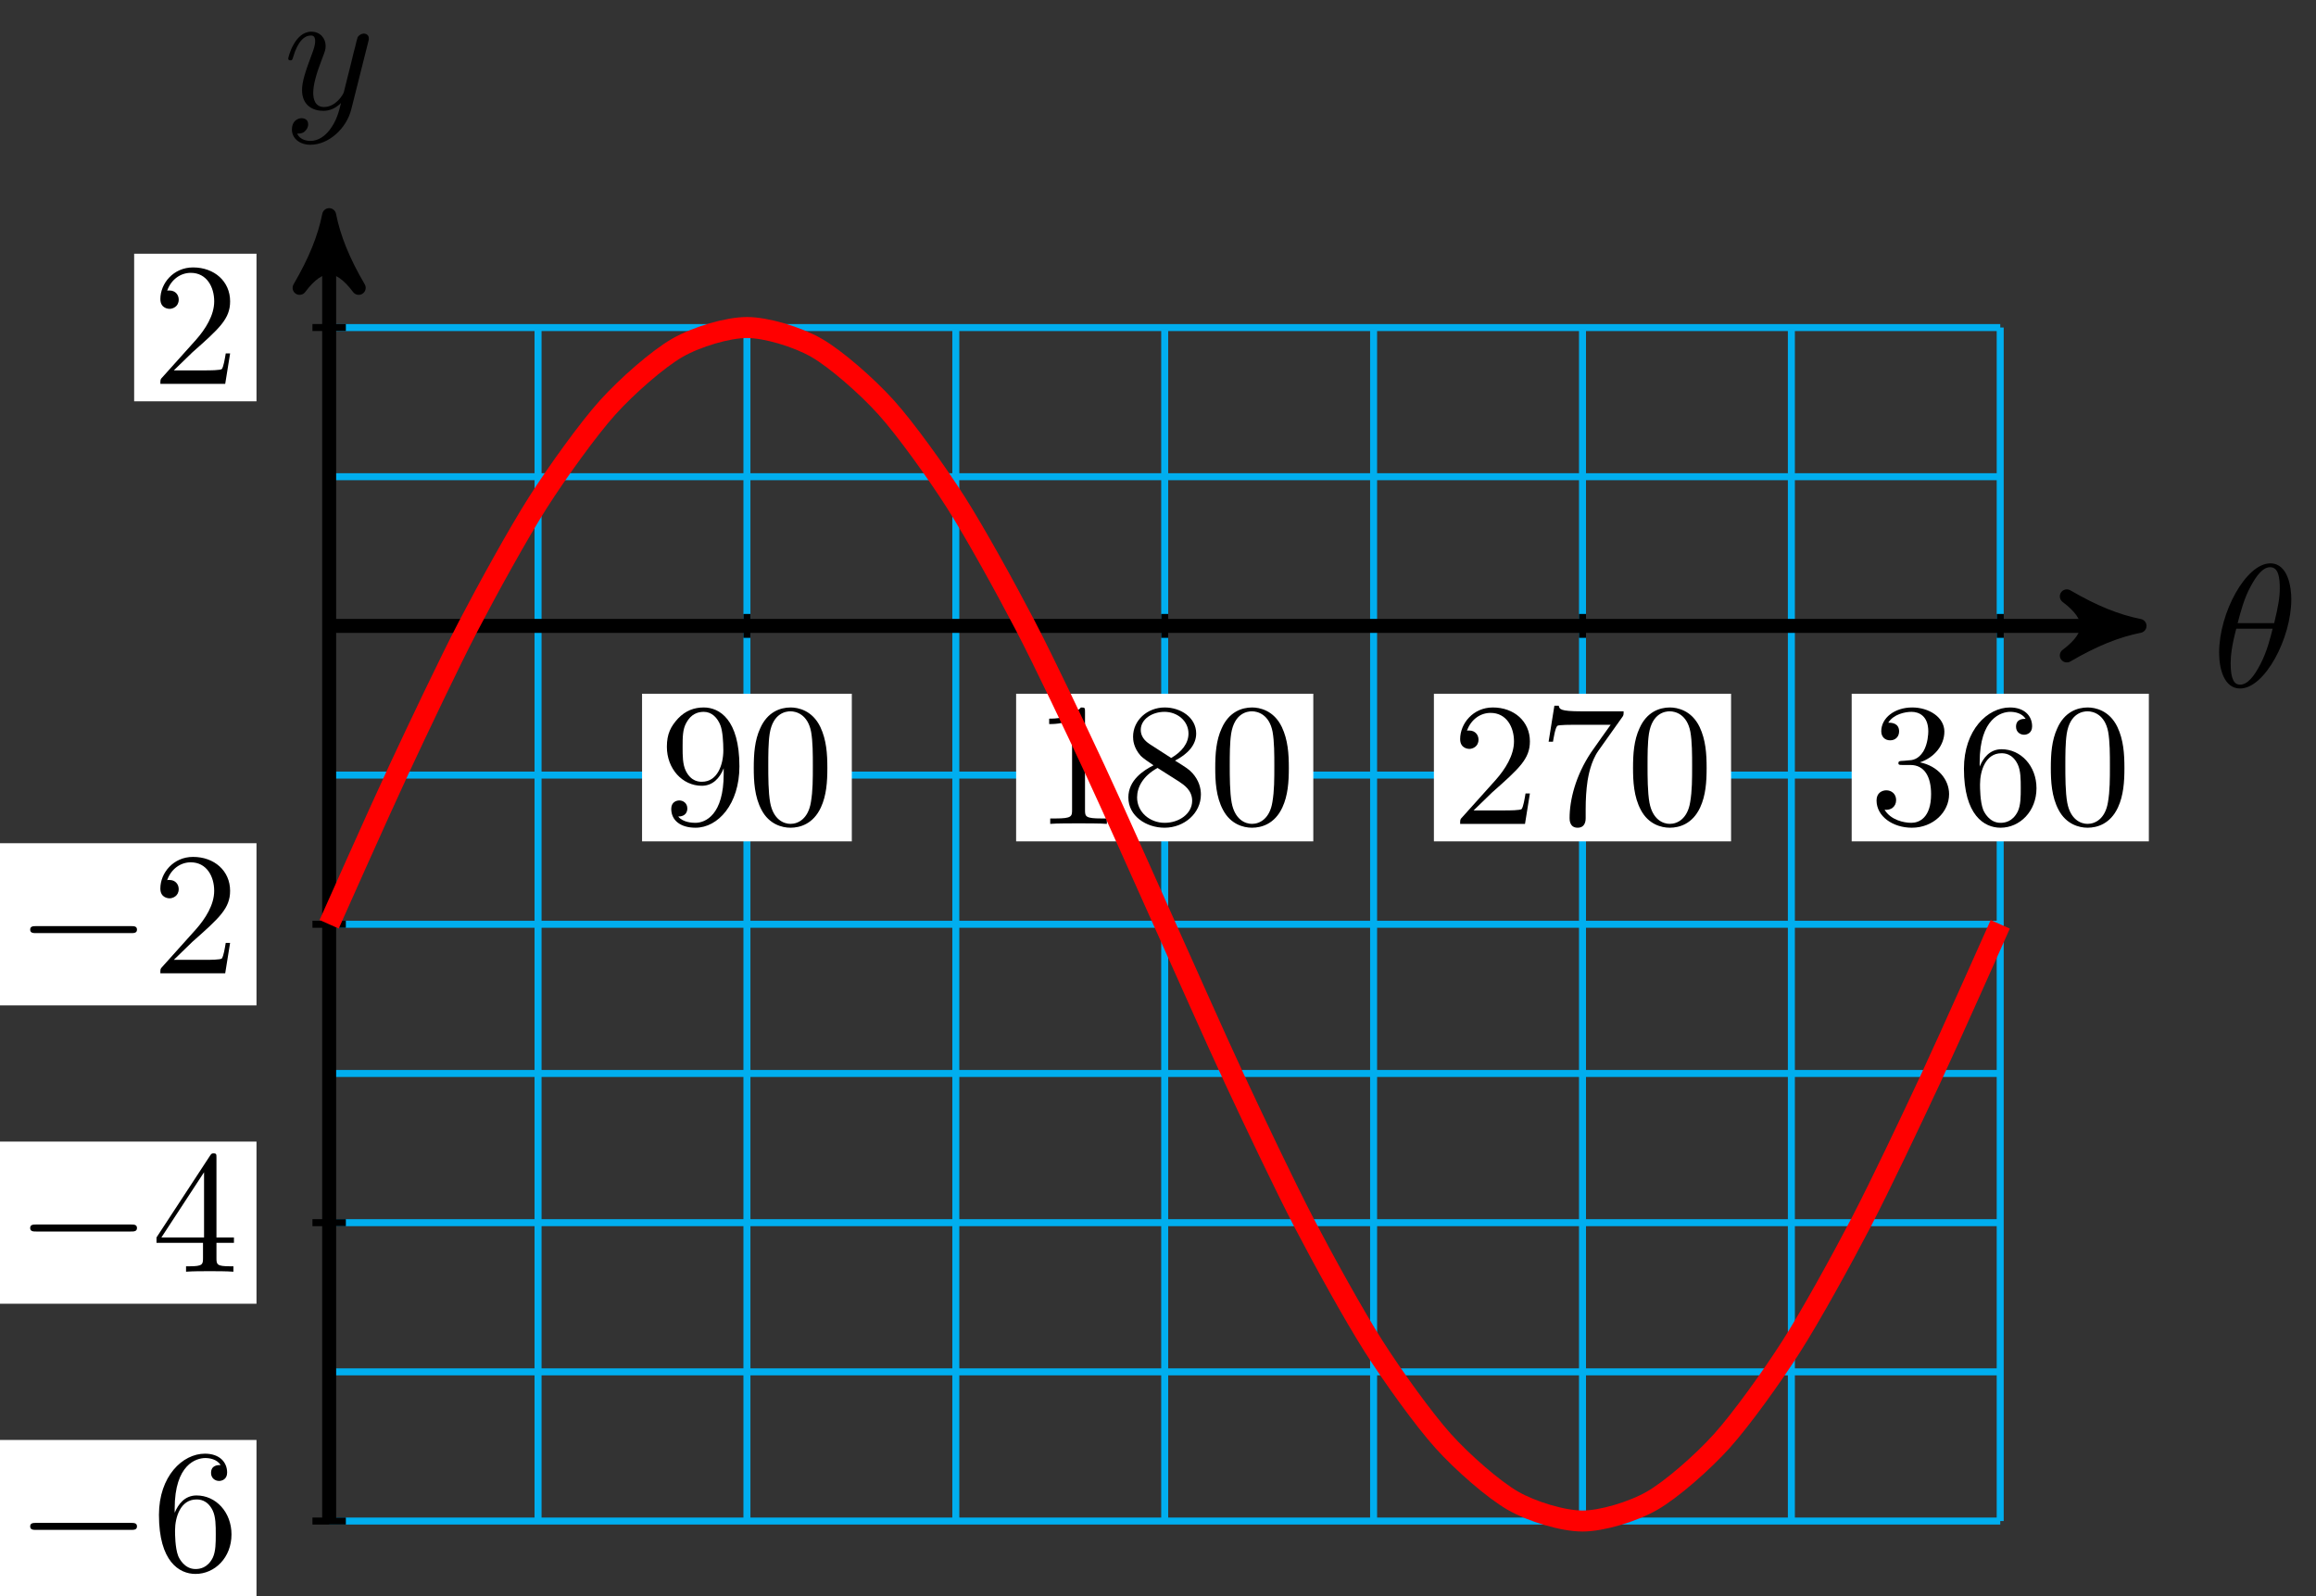 <svg xmlns="http://www.w3.org/2000/svg" xmlns:xlink="http://www.w3.org/1999/xlink" version="1.1" width="132" height="91" viewBox="0 0 132 91">
<rect x="0" y="0" width="132" height="91" fill="#333333" stroke="none"/>
<defs>
<path id="font_1_1" d="M.455 .5C.455 .566 .437 .705 .335 .705 .196 .705 .042 .423 .042 .194 .042 .1 .071-.011 .162-.011 .303-.011 .455 .276 .455 .5M.148 .363C.165 .427 .185 .507 .225 .578 .252 .627 .289 .683 .334 .683 .383 .683 .389 .619 .389 .562 .389 .513 .381 .462 .357 .363H.148M.348 .331C.337 .285 .316 .2 .278 .128 .243 .06 .205 .011 .162 .011 .129 .011 .108 .04 .108 .133 .108 .175 .114 .233 .14 .331H.348Z"/>
<path id="font_1_2" d="M.486 .381C.49 .395 .49 .397 .49 .404 .49 .422 .476 .431 .461 .431 .451 .431 .435 .425 .426 .41 .424 .405 .416 .374 .412 .356 .405 .33 .398 .303 .392 .276L.347 .096C.343 .081 .3 .011 .234 .011 .183 .011 .172 .055 .172 .092 .172 .138 .189 .2 .223 .288 .239 .329 .243 .34 .243 .36 .243 .405 .211 .442 .161 .442 .066 .442 .029 .297 .029 .288 .029 .278 .039 .278 .041 .278 .051 .278 .052 .28 .057 .296 .084 .39 .124 .42 .158 .42 .166 .42 .183 .42 .183 .388 .183 .363 .173 .337 .166 .318 .126 .212 .108 .155 .108 .108 .108 .019 .171-.011 .23-.011 .269-.011 .303 .006 .331 .034 .318-.018 .306-.067 .266-.12 .24-.154 .202-.183 .156-.183 .142-.183 .097-.18 .08-.141 .096-.141 .109-.141 .123-.129 .133-.12 .143-.107 .143-.088 .143-.057 .116-.053 .106-.053 .083-.053 .05-.069 .05-.118 .05-.168 .094-.205 .156-.205 .259-.205 .362-.114 .39-.001L.486 .381Z"/>
<path id="font_2_9" d="M.367 .318V.286C.367 .052 .263 .006 .205 .006 .188 .006 .134 .008 .107 .042 .151 .042 .159 .071 .159 .088 .159 .119 .135 .134 .113 .134 .097 .134 .067 .125 .067 .086 .067 .019 .121-.022 .206-.022 .335-.022 .457 .114 .457 .329 .457 .598 .342 .666 .253 .666 .198 .666 .149 .648 .106 .603 .065 .558 .042 .516 .042 .441 .042 .316 .13 .218 .242 .218 .303 .218 .344 .26 .367 .318M.243 .241C.227 .241 .181 .241 .15 .304 .132 .341 .132 .391 .132 .44 .132 .494 .132 .541 .153 .578 .18 .628 .218 .641 .253 .641 .299 .641 .332 .607 .349 .562 .361 .53 .365 .467 .365 .421 .365 .338 .331 .241 .243 .241Z"/>
<path id="font_2_1" d="M.46 .32C.46 .4 .455 .48 .42 .554 .374 .65 .292 .666 .25 .666 .19 .666 .117 .64 .076 .547 .044 .478 .039 .4 .039 .32 .039 .245 .043 .155 .084 .079 .127-.002 .2-.022 .249-.022 .303-.022 .379-.001 .423 .094 .455 .163 .46 .241 .46 .32M.249-0C.21-0 .151 .025 .133 .121 .122 .181 .122 .273 .122 .332 .122 .396 .122 .462 .13 .516 .149 .635 .224 .644 .249 .644 .282 .644 .348 .626 .367 .527 .377 .471 .377 .395 .377 .332 .377 .257 .377 .189 .366 .125 .351 .03 .294-0 .249-0Z"/>
<path id="font_2_2" d="M.294 .64C.294 .664 .294 .666 .271 .666 .209 .602 .121 .602 .089 .602V.571C.109 .571 .168 .571 .22 .597V.079C.22 .043 .217 .031 .127 .031H.095V0C.13 .003 .217 .003 .257 .003 .297 .003 .384 .003 .419 0V.031H.387C.297 .031 .294 .042 .294 .079V.64Z"/>
<path id="font_2_8" d="M.163 .457C.117 .487 .113 .521 .113 .538 .113 .599 .178 .641 .249 .641 .322 .641 .386 .589 .386 .517 .386 .46 .347 .412 .287 .377L.163 .457M.309 .362C.381 .399 .43 .451 .43 .517 .43 .609 .341 .666 .25 .666 .15 .666 .069 .592 .069 .499 .069 .481 .071 .436 .113 .389 .124 .377 .161 .352 .186 .335 .128 .306 .042 .25 .042 .151 .042 .045 .144-.022 .249-.022 .362-.022 .457 .061 .457 .168 .457 .204 .446 .249 .408 .291 .389 .312 .373 .322 .309 .362M.209 .32 .332 .242C.36 .223 .407 .193 .407 .132 .407 .058 .332 .006 .25 .006 .164 .006 .092 .068 .092 .151 .092 .209 .124 .273 .209 .32Z"/>
<path id="font_2_3" d="M.127 .077 .233 .18C.389 .318 .449 .372 .449 .472 .449 .586 .359 .666 .237 .666 .124 .666 .05 .574 .05 .485 .05 .429 .1 .429 .103 .429 .12 .429 .155 .441 .155 .482 .155 .508 .137 .534 .102 .534 .094 .534 .092 .534 .089 .533 .112 .598 .166 .635 .224 .635 .315 .635 .358 .554 .358 .472 .358 .392 .308 .313 .253 .251L.061 .037C.05 .026 .05 .024 .05 0H.421L.449 .174H.424C.419 .144 .412 .1 .402 .085 .395 .077 .329 .077 .307 .077H.127Z"/>
<path id="font_2_7" d="M.476 .609C.485 .621 .485 .623 .485 .644H.242C.12 .644 .118 .657 .114 .676H.089L.056 .47H.081C.084 .486 .093 .549 .106 .561 .113 .567 .191 .567 .204 .567H.411C.4 .551 .321 .442 .299 .409 .209 .274 .176 .135 .176 .033 .176 .023 .176-.022 .222-.022 .268-.022 .268 .023 .268 .033V.084C.268 .139 .271 .194 .279 .248 .283 .271 .297 .357 .341 .419L.476 .609Z"/>
<path id="font_2_4" d="M.29 .352C.372 .379 .43 .449 .43 .528 .43 .61 .342 .666 .246 .666 .145 .666 .069 .606 .069 .53 .069 .497 .091 .478 .12 .478 .151 .478 .171 .5 .171 .529 .171 .579 .124 .579 .109 .579 .14 .628 .206 .641 .242 .641 .283 .641 .338 .619 .338 .529 .338 .517 .336 .459 .31 .415 .28 .367 .246 .364 .221 .363 .213 .362 .189 .36 .182 .36 .174 .359 .167 .358 .167 .348 .167 .337 .174 .337 .191 .337H.235C.317 .337 .354 .269 .354 .17 .354 .034 .285 .006 .241 .006 .198 .006 .123 .022 .088 .081 .123 .076 .154 .098 .154 .136 .154 .172 .127 .192 .098 .192 .074 .192 .042 .178 .042 .134 .042 .043 .135-.022 .244-.022 .366-.022 .457 .068 .457 .17 .457 .253 .394 .331 .29 .352Z"/>
<path id="font_2_6" d="M.132 .328V.352C.132 .605 .256 .641 .307 .641 .331 .641 .373 .635 .395 .601 .38 .601 .34 .601 .34 .556 .34 .525 .364 .51 .386 .51 .402 .51 .432 .519 .432 .558 .432 .618 .388 .666 .305 .666 .177 .666 .042 .537 .042 .316 .042 .049 .158-.022 .251-.022 .362-.022 .457 .072 .457 .204 .457 .331 .368 .427 .257 .427 .189 .427 .152 .376 .132 .328M.251 .006C.188 .006 .158 .066 .152 .081 .134 .128 .134 .208 .134 .226 .134 .304 .166 .404 .256 .404 .272 .404 .318 .404 .349 .342 .367 .305 .367 .254 .367 .205 .367 .157 .367 .107 .35 .071 .32 .011 .274 .006 .251 .006Z"/>
<path id="font_3_1" d="M.659 .23C.676 .23 .694 .23 .694 .25 .694 .27 .676 .27 .659 .27H.118C.101 .27 .083 .27 .083 .25 .083 .23 .101 .23 .118 .23H.659Z"/>
<path id="font_2_5" d="M.294 .165V.078C.294 .042 .292 .031 .218 .031H.197V0C.238 .003 .29 .003 .332 .003 .374 .003 .427 .003 .468 0V.031H.447C.373 .031 .371 .042 .371 .078V.165H.471V.196H.371V.651C.371 .671 .371 .677 .355 .677 .346 .677 .343 .677 .335 .665L.028 .196V.165H.294M.3 .196H.056L.3 .569V.196Z"/>
</defs>
<path transform="matrix(1,0,0,-1,18.76,35.677)" stroke-width=".399" stroke-linecap="butt" stroke-miterlimit="10" stroke-linejoin="miter" fill="none" stroke="#00aeef" d="M0-51.025H95.245M0-42.521H95.245M0-34.017H95.245M0-25.512H95.245M0-17.008H95.245M0-8.504H95.245M0 0H95.245M0 8.504H95.245M0 17.005H95.245M0-51.025V17.008M11.906-51.025V17.008M23.811-51.025V17.008M35.717-51.025V17.008M47.622-51.025V17.008M59.528-51.025V17.008M71.434-51.025V17.008M83.339-51.025V17.008M95.241-51.025V17.008M95.245 17.008"/>
<path transform="matrix(1,0,0,-1,18.76,35.677)" stroke-width=".797" stroke-linecap="butt" stroke-miterlimit="10" stroke-linejoin="miter" fill="none" stroke="#000000" d="M0 0H102.144"/>
<path transform="matrix(1,0,0,-1,120.906,35.677)" d="M1.036 0C-.259 .259-1.554 .777-3.108 1.684-1.554 .518-1.554-.518-3.108-1.684-1.554-.777-.259-.259 1.036 0Z"/>
<path transform="matrix(1,0,0,-1,120.906,35.677)" stroke-width=".797" stroke-linecap="butt" stroke-linejoin="round" fill="none" stroke="#000000" d="M1.036 0C-.259 .259-1.554 .777-3.108 1.684-1.554 .518-1.554-.518-3.108-1.684-1.554-.777-.259-.259 1.036 0Z"/>
<use data-text="&#x03b8;" xlink:href="#font_1_1" transform="matrix(9.963,0,0,-9.963,126.06,39.136)"/>
<path transform="matrix(1,0,0,-1,18.76,35.677)" stroke-width=".797" stroke-linecap="butt" stroke-miterlimit="10" stroke-linejoin="miter" fill="none" stroke="#000000" d="M0-51.025V22.377"/>
<path transform="matrix(0,-1,-1,-0,18.76,13.3)" d="M1.036 0C-.259 .259-1.554 .777-3.108 1.684-1.554 .518-1.554-.518-3.108-1.684-1.554-.777-.259-.259 1.036 0Z"/>
<path transform="matrix(0,-1,-1,-0,18.76,13.3)" stroke-width=".797" stroke-linecap="butt" stroke-linejoin="round" fill="none" stroke="#000000" d="M1.036 0C-.259 .259-1.554 .777-3.108 1.684-1.554 .518-1.554-.518-3.108-1.684-1.554-.777-.259-.259 1.036 0Z"/>
<use data-text="y" xlink:href="#font_1_2" transform="matrix(9.963,0,0,-9.963,16.139,6.209)"/>
<path transform="matrix(1,0,0,-1,18.76,35.677)" stroke-width=".399" stroke-linecap="butt" stroke-miterlimit="10" stroke-linejoin="miter" fill="none" stroke="#000000" d="M23.811 .68V-.68"/>
<path transform="matrix(1,0,0,-1,18.76,35.677)" d="M17.834-12.281H29.789V-3.868H17.834Z" fill="#ffffff"/>
<use data-text="9" xlink:href="#font_2_9" transform="matrix(9.963,0,0,-9.963,37.59,46.962)"/>
<use data-text="0" xlink:href="#font_2_1" transform="matrix(9.963,0,0,-9.963,42.572,46.962)"/>
<path transform="matrix(1,0,0,-1,18.76,35.677)" stroke-width=".399" stroke-linecap="butt" stroke-miterlimit="10" stroke-linejoin="miter" fill="none" stroke="#000000" d="M47.622 .68V-.68"/>
<path transform="matrix(1,0,0,-1,18.76,35.677)" d="M39.154-12.281H56.091V-3.868H39.154Z" fill="#ffffff"/>
<use data-text="1" xlink:href="#font_2_2" transform="matrix(9.963,0,0,-9.963,58.911,46.962)"/>
<use data-text="8" xlink:href="#font_2_8" transform="matrix(9.963,0,0,-9.963,63.892,46.962)"/>
<use data-text="0" xlink:href="#font_2_1" transform="matrix(9.963,0,0,-9.963,68.874,46.962)"/>
<path transform="matrix(1,0,0,-1,18.76,35.677)" stroke-width=".399" stroke-linecap="butt" stroke-miterlimit="10" stroke-linejoin="miter" fill="none" stroke="#000000" d="M71.434 .68V-.68"/>
<path transform="matrix(1,0,0,-1,18.76,35.677)" d="M62.965-12.281H79.902V-3.868H62.965Z" fill="#ffffff"/>
<use data-text="2" xlink:href="#font_2_3" transform="matrix(9.963,0,0,-9.963,82.723,46.962)"/>
<use data-text="7" xlink:href="#font_2_7" transform="matrix(9.963,0,0,-9.963,87.705,46.962)"/>
<use data-text="0" xlink:href="#font_2_1" transform="matrix(9.963,0,0,-9.963,92.686,46.962)"/>
<path transform="matrix(1,0,0,-1,18.76,35.677)" stroke-width=".399" stroke-linecap="butt" stroke-miterlimit="10" stroke-linejoin="miter" fill="none" stroke="#000000" d="M95.245 .68V-.68"/>
<path transform="matrix(1,0,0,-1,18.76,35.677)" d="M86.776-12.281H103.713V-3.868H86.776Z" fill="#ffffff"/>
<use data-text="3" xlink:href="#font_2_4" transform="matrix(9.963,0,0,-9.963,106.535,46.962)"/>
<use data-text="6" xlink:href="#font_2_6" transform="matrix(9.963,0,0,-9.963,111.516,46.962)"/>
<use data-text="0" xlink:href="#font_2_1" transform="matrix(9.963,0,0,-9.963,116.498,46.962)"/>
<path transform="matrix(1,0,0,-1,18.76,35.677)" stroke-width=".399" stroke-linecap="butt" stroke-miterlimit="10" stroke-linejoin="miter" fill="none" stroke="#000000" d="M.952-51.025H-.952"/>
<path transform="matrix(1,0,0,-1,18.76,35.677)" d="M-18.863-55.646H-4.141V-46.403H-18.863Z" fill="#ffffff"/>
<use data-text="&#x2212;" xlink:href="#font_3_1" transform="matrix(9.963,0,0,-9.963,.893,89.497)"/>
<use data-text="6" xlink:href="#font_2_6" transform="matrix(9.963,0,0,-9.963,8.641,89.497)"/>
<path transform="matrix(1,0,0,-1,18.76,35.677)" stroke-width=".399" stroke-linecap="butt" stroke-miterlimit="10" stroke-linejoin="miter" fill="none" stroke="#000000" d="M.952-34.017H-.952"/>
<path transform="matrix(1,0,0,-1,18.76,35.677)" d="M-18.863-38.638H-4.141V-29.395H-18.863Z" fill="#ffffff"/>
<use data-text="&#x2212;" xlink:href="#font_3_1" transform="matrix(9.963,0,0,-9.963,.893,72.489)"/>
<use data-text="4" xlink:href="#font_2_5" transform="matrix(9.963,0,0,-9.963,8.641,72.489)"/>
<path transform="matrix(1,0,0,-1,18.76,35.677)" stroke-width=".399" stroke-linecap="butt" stroke-miterlimit="10" stroke-linejoin="miter" fill="none" stroke="#000000" d="M.952-17.008H-.952"/>
<path transform="matrix(1,0,0,-1,18.76,35.677)" d="M-18.863-21.63H-4.141V-12.387H-18.863Z" fill="#ffffff"/>
<use data-text="&#x2212;" xlink:href="#font_3_1" transform="matrix(9.963,0,0,-9.963,.893,55.48)"/>
<use data-text="2" xlink:href="#font_2_3" transform="matrix(9.963,0,0,-9.963,8.641,55.48)"/>
<path transform="matrix(1,0,0,-1,18.76,35.677)" stroke-width=".399" stroke-linecap="butt" stroke-miterlimit="10" stroke-linejoin="miter" fill="none" stroke="#000000" d="M.952 17.008H-.952"/>
<path transform="matrix(1,0,0,-1,18.76,35.677)" d="M-11.114 12.802H-4.141V21.215H-11.114Z" fill="#ffffff"/>
<use data-text="2" xlink:href="#font_2_3" transform="matrix(9.963,0,0,-9.963,8.642,21.879)"/>
<path transform="matrix(1,0,0,-1,18.76,35.677)" stroke-width="1.196" stroke-linecap="butt" stroke-miterlimit="10" stroke-linejoin="miter" fill="none" stroke="#ff0000" d="M0-17.008C0-17.008 2.867-10.564 3.968-8.205 5.07-5.845 6.836-2.116 7.937-0 9.038 2.115 10.804 5.317 11.905 7.045 13.007 8.772 14.773 11.229 15.874 12.45 16.975 13.672 18.741 15.216 19.842 15.849 20.944 16.481 22.71 17.008 23.811 17.008 24.912 17.008 26.678 16.481 27.779 15.849 28.881 15.216 30.647 13.672 31.748 12.451 32.849 11.23 34.615 8.773 35.716 7.046 36.817 5.318 38.584 2.117 39.685 .001 40.786-2.115 42.552-5.843 43.653-8.203 44.754-10.563 46.52-14.564 47.622-17.007 48.723-19.45 50.489-23.451 51.59-25.81 52.691-28.17 54.457-31.899 55.559-34.014 56.66-36.13 58.426-39.332 59.527-41.06 60.628-42.787 62.394-45.244 63.496-46.466 64.597-47.688 66.363-49.232 67.464-49.865 68.565-50.497 70.331-51.024 71.433-51.024 72.534-51.024 74.3-50.498 75.401-49.866 76.502-49.234 78.268-47.69 79.369-46.469 80.471-45.247 82.237-42.791 83.338-41.063 84.439-39.336 86.205-36.134 87.306-34.019 88.408-31.903 90.174-28.175 91.275-25.815 92.376-23.455 95.243-17.011 95.243-17.011"/>
</svg>
